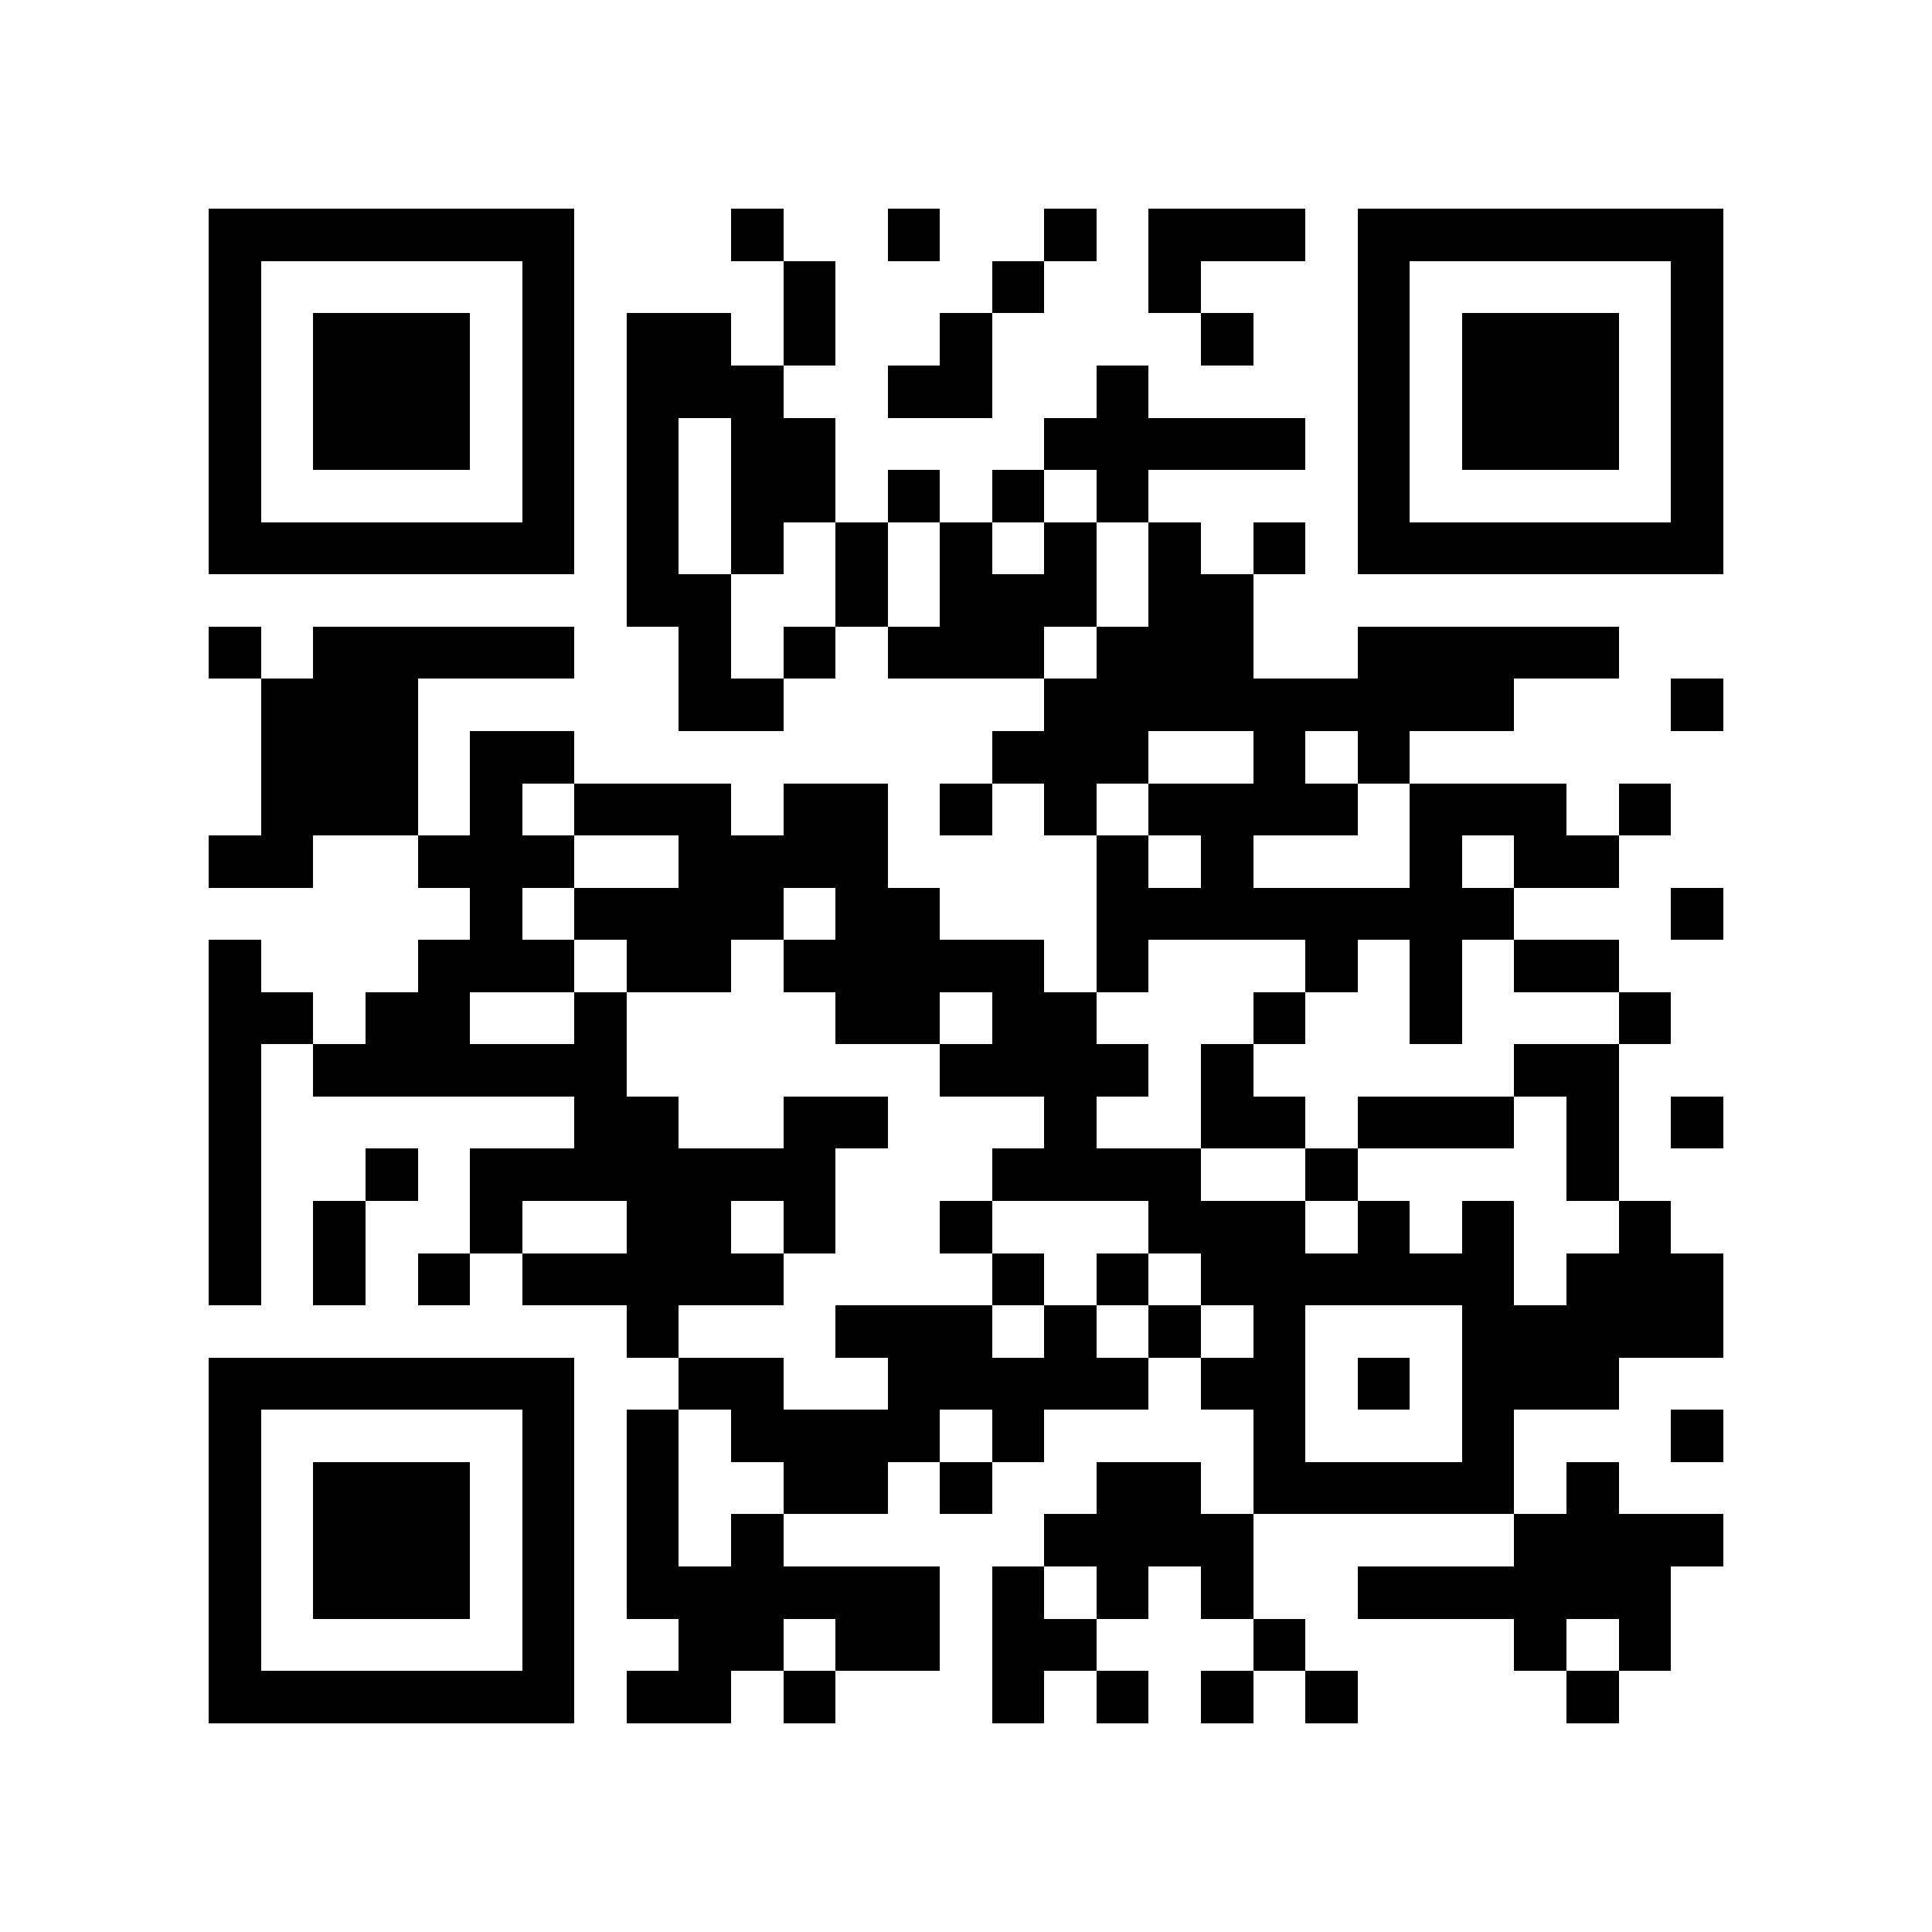 <?xml version="1.0" encoding="utf-8"?><!DOCTYPE svg PUBLIC "-//W3C//DTD SVG 1.1//EN" "http://www.w3.org/Graphics/SVG/1.1/DTD/svg11.dtd"><svg xmlns="http://www.w3.org/2000/svg" viewBox="0 0 37 37" shape-rendering="crispEdges"><path fill="#ffffff" d="M0 0h37v37H0z"/><path stroke="#000000" d="M4 4.5h7m3 0h1m2 0h1m2 0h1m1 0h3m1 0h7M4 5.5h1m5 0h1m4 0h1m3 0h1m2 0h1m3 0h1m5 0h1M4 6.5h1m1 0h3m1 0h1m1 0h2m1 0h1m2 0h1m4 0h1m2 0h1m1 0h3m1 0h1M4 7.5h1m1 0h3m1 0h1m1 0h3m2 0h2m2 0h1m4 0h1m1 0h3m1 0h1M4 8.5h1m1 0h3m1 0h1m1 0h1m1 0h2m4 0h5m1 0h1m1 0h3m1 0h1M4 9.5h1m5 0h1m1 0h1m1 0h2m1 0h1m1 0h1m1 0h1m4 0h1m5 0h1M4 10.5h7m1 0h1m1 0h1m1 0h1m1 0h1m1 0h1m1 0h1m1 0h1m1 0h7M12 11.5h2m2 0h1m1 0h3m1 0h2M4 12.5h1m1 0h5m2 0h1m1 0h1m1 0h3m1 0h3m2 0h5M5 13.5h3m5 0h2m5 0h9m3 0h1M5 14.5h3m1 0h2m8 0h3m2 0h1m1 0h1M5 15.5h3m1 0h1m1 0h3m1 0h2m1 0h1m1 0h1m1 0h4m1 0h3m1 0h1M4 16.5h2m2 0h3m2 0h4m4 0h1m1 0h1m3 0h1m1 0h2M9 17.5h1m1 0h4m1 0h2m3 0h8m3 0h1M4 18.5h1m3 0h3m1 0h2m1 0h5m1 0h1m3 0h1m1 0h1m1 0h2M4 19.5h2m1 0h2m2 0h1m4 0h2m1 0h2m3 0h1m2 0h1m3 0h1M4 20.5h1m1 0h6m6 0h4m1 0h1m5 0h2M4 21.5h1m6 0h2m2 0h2m3 0h1m2 0h2m1 0h3m1 0h1m1 0h1M4 22.5h1m2 0h1m1 0h7m3 0h4m2 0h1m4 0h1M4 23.5h1m1 0h1m2 0h1m2 0h2m1 0h1m2 0h1m3 0h3m1 0h1m1 0h1m2 0h1M4 24.5h1m1 0h1m1 0h1m1 0h5m4 0h1m1 0h1m1 0h6m1 0h3M12 25.5h1m3 0h3m1 0h1m1 0h1m1 0h1m3 0h5M4 26.5h7m2 0h2m2 0h5m1 0h2m1 0h1m1 0h3M4 27.5h1m5 0h1m1 0h1m1 0h4m1 0h1m4 0h1m3 0h1m3 0h1M4 28.5h1m1 0h3m1 0h1m1 0h1m2 0h2m1 0h1m2 0h2m1 0h5m1 0h1M4 29.5h1m1 0h3m1 0h1m1 0h1m1 0h1m5 0h4m5 0h4M4 30.5h1m1 0h3m1 0h1m1 0h6m1 0h1m1 0h1m1 0h1m2 0h6M4 31.5h1m5 0h1m2 0h2m1 0h2m1 0h2m3 0h1m4 0h1m1 0h1M4 32.5h7m1 0h2m1 0h1m3 0h1m1 0h1m1 0h1m1 0h1m4 0h1"/></svg>
